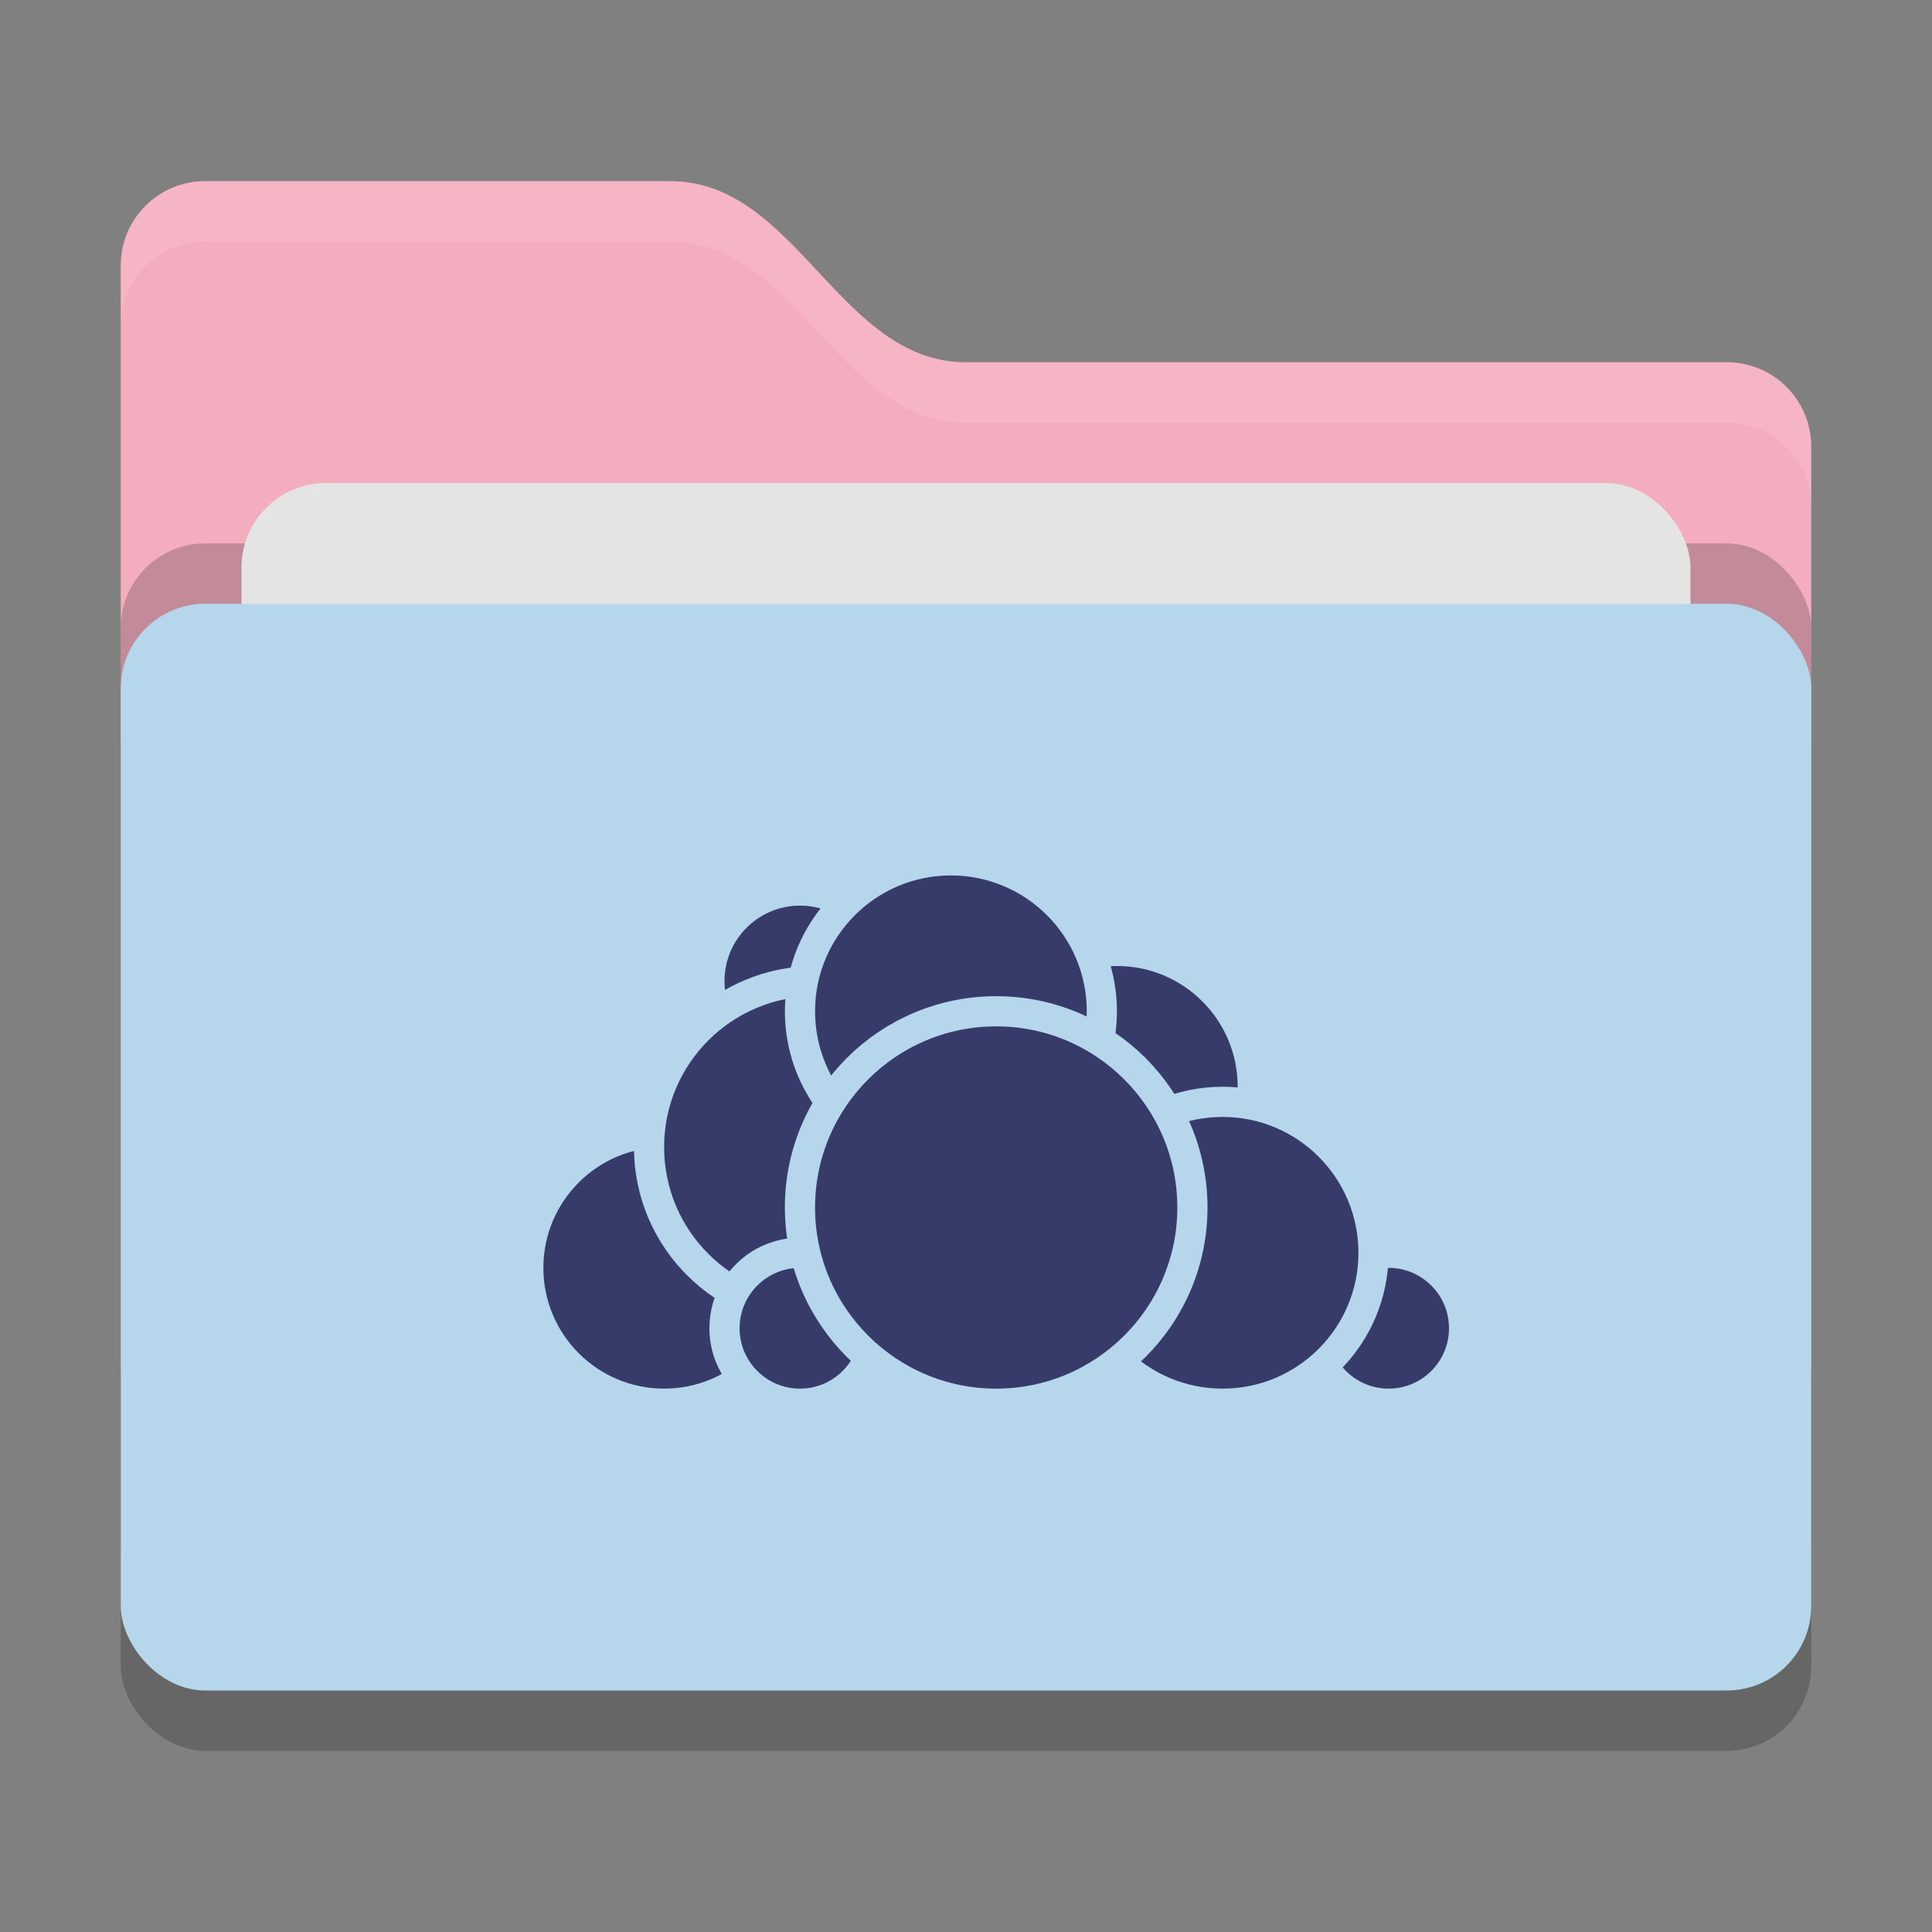<svg xmlns="http://www.w3.org/2000/svg" width="32" height="32" version="1">
 <rect width="100%" height="100%" fill="#808080" stroke="none"/>
 <rect style="opacity:0.2" width="28" height="18" x="2" y="11" rx="1.4" ry="1.4"/>
 <path style="fill:#f4adbf" d="M 2,22.6 C 2,23.376 2.624,24 3.4,24 H 28.6 C 29.376,24 30,23.376 30,22.6 V 7.4 C 30,6.624 29.376,6 28.6,6 H 16 C 13.9,6 13.2,3 11.1,3 H 3.4 C 2.624,3 2,3.624 2,4.4"/>
 <rect style="opacity:0.2" width="28" height="18" x="2" y="9" rx="1.4" ry="1.4"/>
 <rect style="fill:#e4e4e4" width="24" height="11" x="4" y="8" rx="1.4" ry="1.4"/>
 <rect style="fill:#b6d6eb" width="28" height="18" x="2" y="10" rx="1.4" ry="1.4"/>
 <path style="opacity:0.1;fill:#ffffff" d="M 3.4,3 C 2.625,3 2,3.625 2,4.4 V 5.4 C 2,4.625 2.625,4 3.4,4 H 11.1 C 13.2,4 13.9,7 16,7 H 28.6 C 29.375,7 30,7.625 30,8.4 V 7.4 C 30,6.625 29.375,6 28.6,6 H 16 C 13.9,6 13.2,3 11.1,3 Z"/>
 <circle style="fill:#373b6a;stroke:#b6d6eb;stroke-width:0.5;stroke-linecap:round;stroke-linejoin:round" cx="18.5" cy="18" r="2.25"/>
 <circle style="fill:#373b6a;stroke:#b6d6eb;stroke-width:0.5;stroke-linecap:round;stroke-linejoin:round" cx="23" cy="22" r="1.25"/>
 <circle style="fill:#373b6a;stroke:#b6d6eb;stroke-width:0.5;stroke-linecap:round;stroke-linejoin:round" cx="20.25" cy="20.75" r="2.5"/>
 <circle style="fill:#373b6a;stroke:#b6d6eb;stroke-width:0.5;stroke-linecap:round;stroke-linejoin:round" cx="11" cy="21" r="2.25"/>
 <circle style="fill:#373b6a;stroke:#b6d6eb;stroke-width:0.5;stroke-linecap:round;stroke-linejoin:round" cx="13.25" cy="16.25" r="1.5"/>
 <circle style="fill:#373b6a;stroke:#b6d6eb;stroke-width:0.5;stroke-linecap:round;stroke-linejoin:round" cx="13.5" cy="19" r="2.75"/>
 <circle style="fill:#373b6a;stroke:#b6d6eb;stroke-width:0.5;stroke-linecap:round;stroke-linejoin:round" cx="13.25" cy="22" r="1.25"/>
 <circle style="fill:#373b6a;stroke:#b6d6eb;stroke-width:0.5;stroke-linecap:round;stroke-linejoin:round" cx="15.75" cy="16.75" r="2.5"/>
 <circle style="fill:#373b6a;stroke:#b6d6eb;stroke-width:0.5;stroke-linecap:round;stroke-linejoin:round" cx="16.5" cy="20" r="3.25"/>
</svg>
